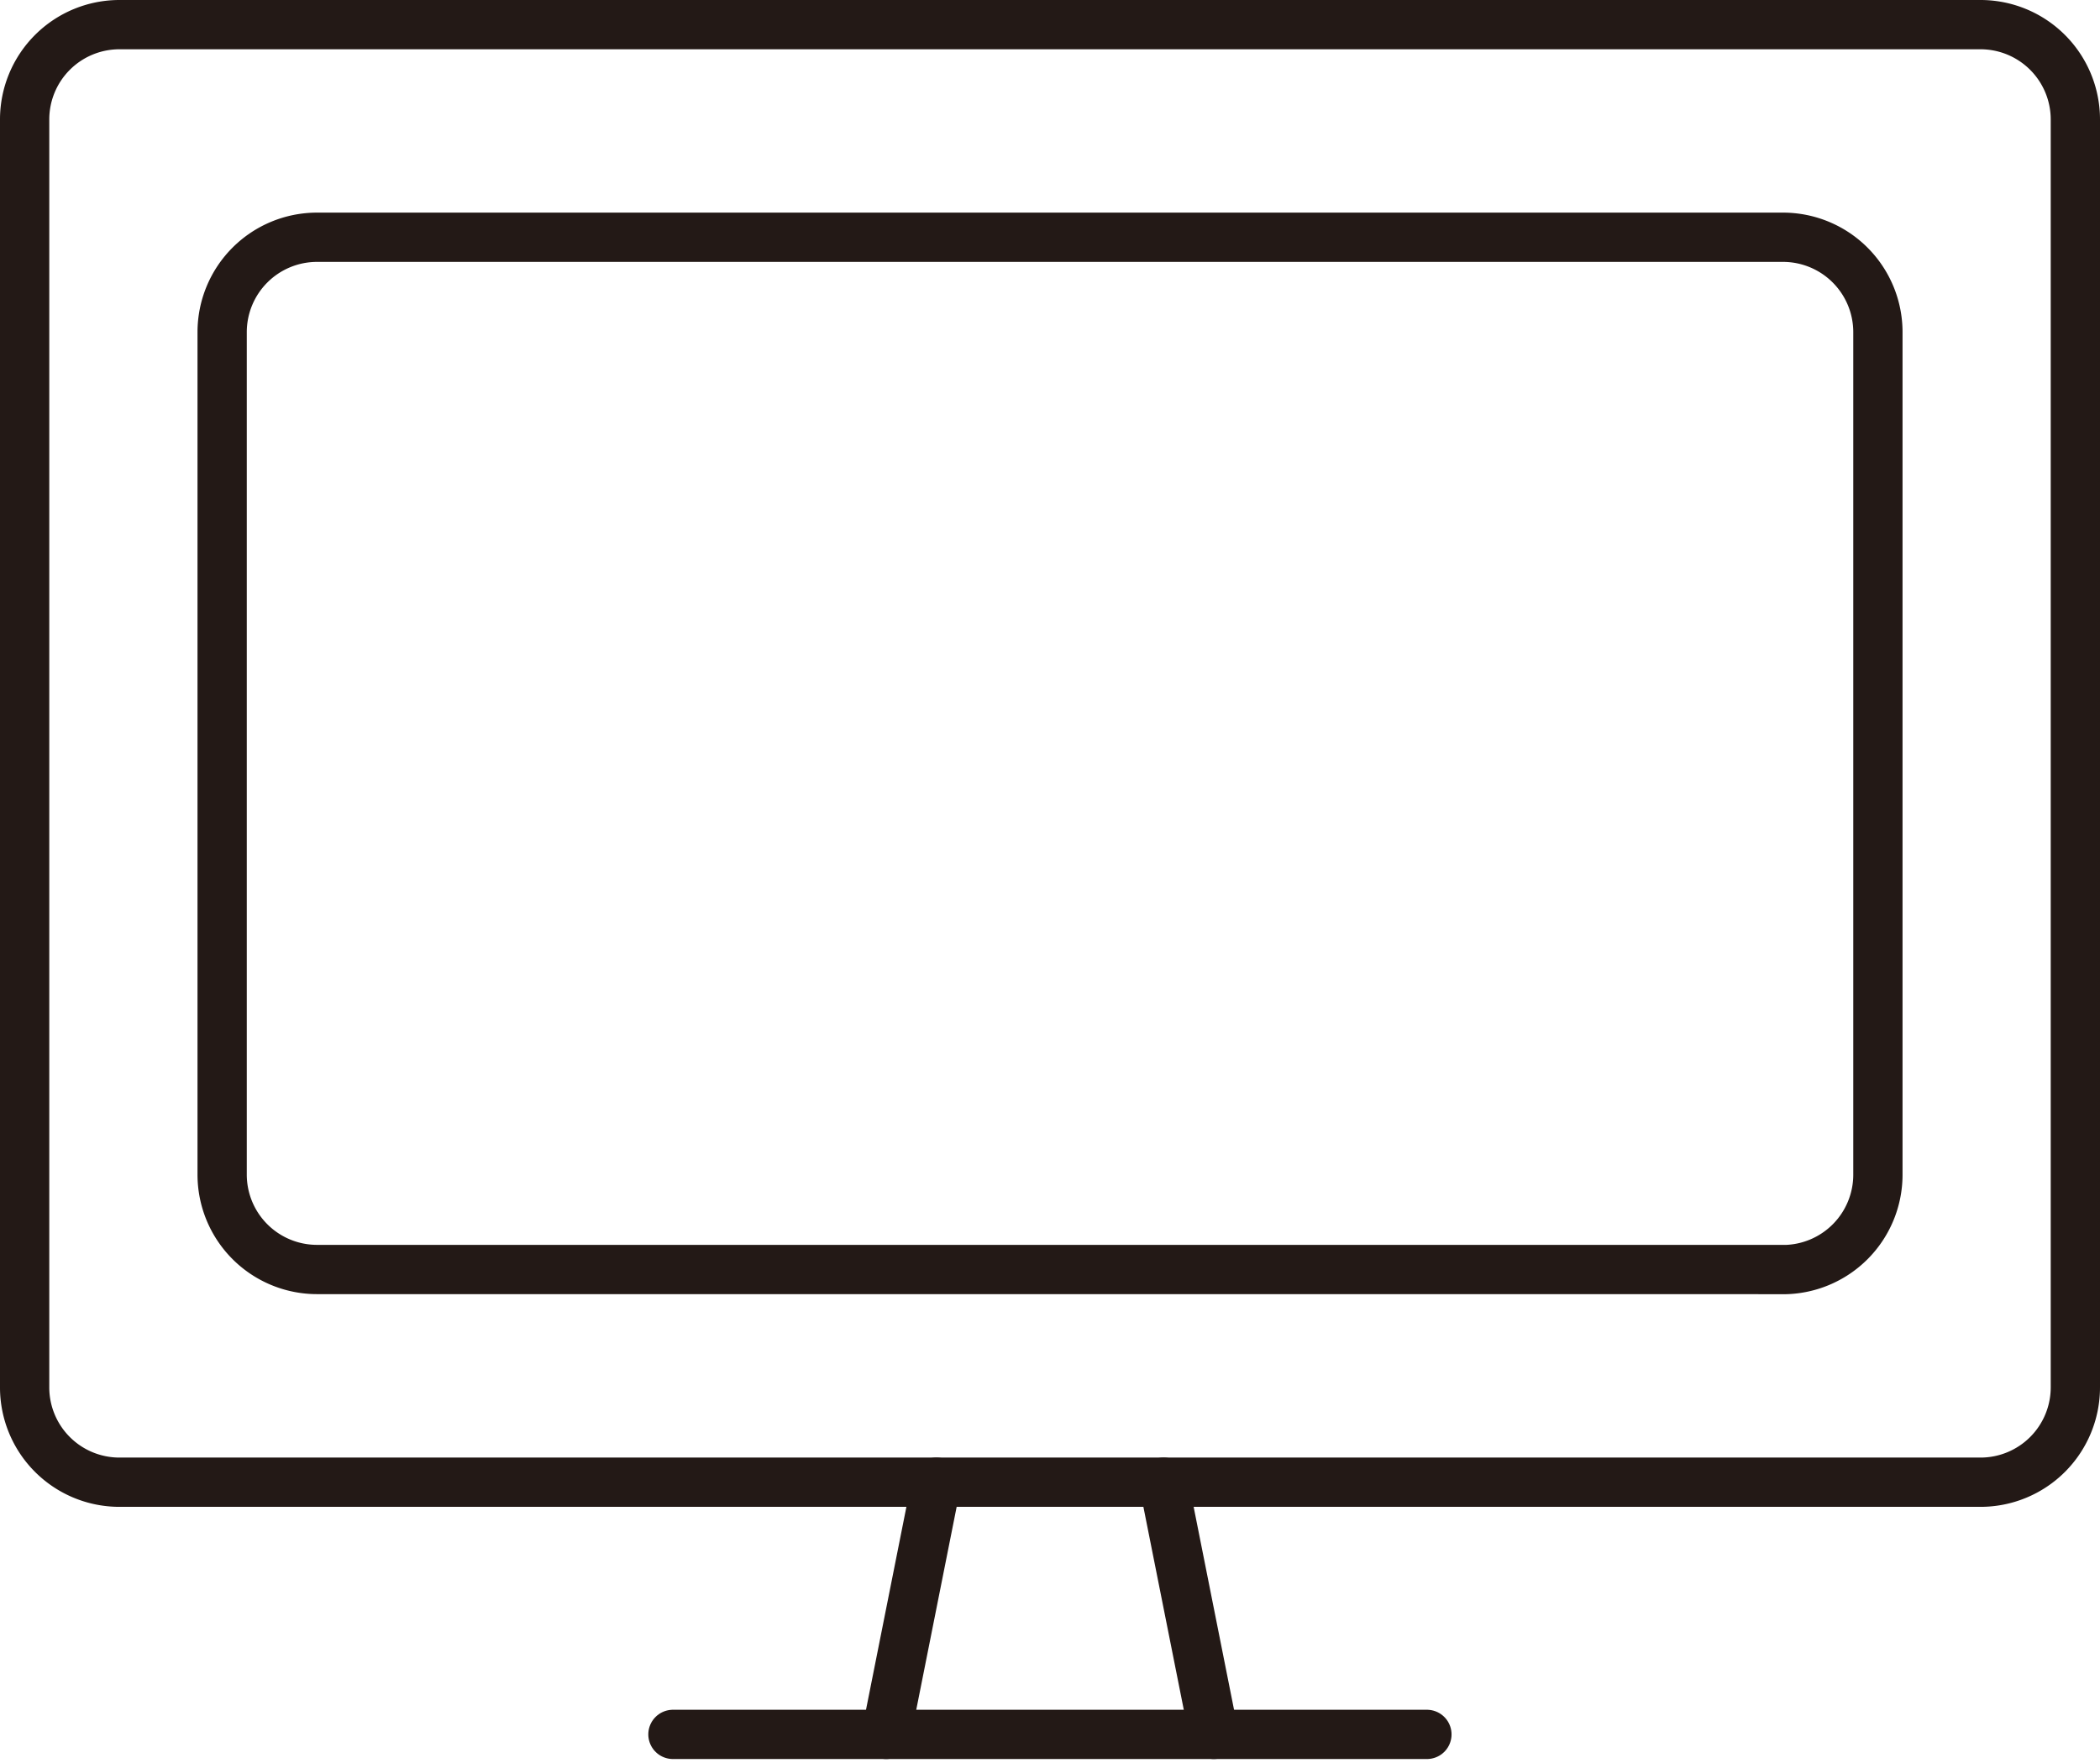 <svg xmlns="http://www.w3.org/2000/svg" width="42.615" height="35.787" viewBox="0 0 42.615 35.787">
  <g id="ico07" transform="translate(-608.861 -174.029)">
    <g id="img-amenities-07" transform="translate(608.861 174.029)">
      <path id="パス_18" data-name="パス 18" d="M40.19,30.081H2.424A1.924,1.924,0,0,1,.5,28.156V2.424A1.924,1.924,0,0,1,2.424.5H40.19a1.925,1.925,0,0,1,1.925,1.924V28.157a1.925,1.925,0,0,1-1.925,1.924Z" transform="translate(0)" fill="none" stroke="#231916" stroke-linecap="round" stroke-width="1" fill-rule="evenodd"/>
      <path id="パス_19" data-name="パス 19" d="M36.107,25.683H6.359a1.926,1.926,0,0,1-1.926-1.924V6.66A1.926,1.926,0,0,1,6.359,4.734H36.107A1.926,1.926,0,0,1,38.033,6.66v17.1a1.926,1.926,0,0,1-1.926,1.925ZM18.928,30l-1.019,5.118M23.538,30l1.019,5.118" transform="translate(0.075 0.081)" fill="none" stroke="#231916" stroke-linecap="round" stroke-width="1" fill-rule="evenodd"/>
      <g id="グループ_35" data-name="グループ 35" transform="translate(13.656 35.199)">
        <path id="パス_20" data-name="パス 20" d="M.409.5h15.3" transform="translate(-0.409 -0.5)" fill="none" stroke="#231916" stroke-linecap="round" stroke-width="1" fill-rule="evenodd"/>
      </g>
    </g>
  </g>
</svg>
